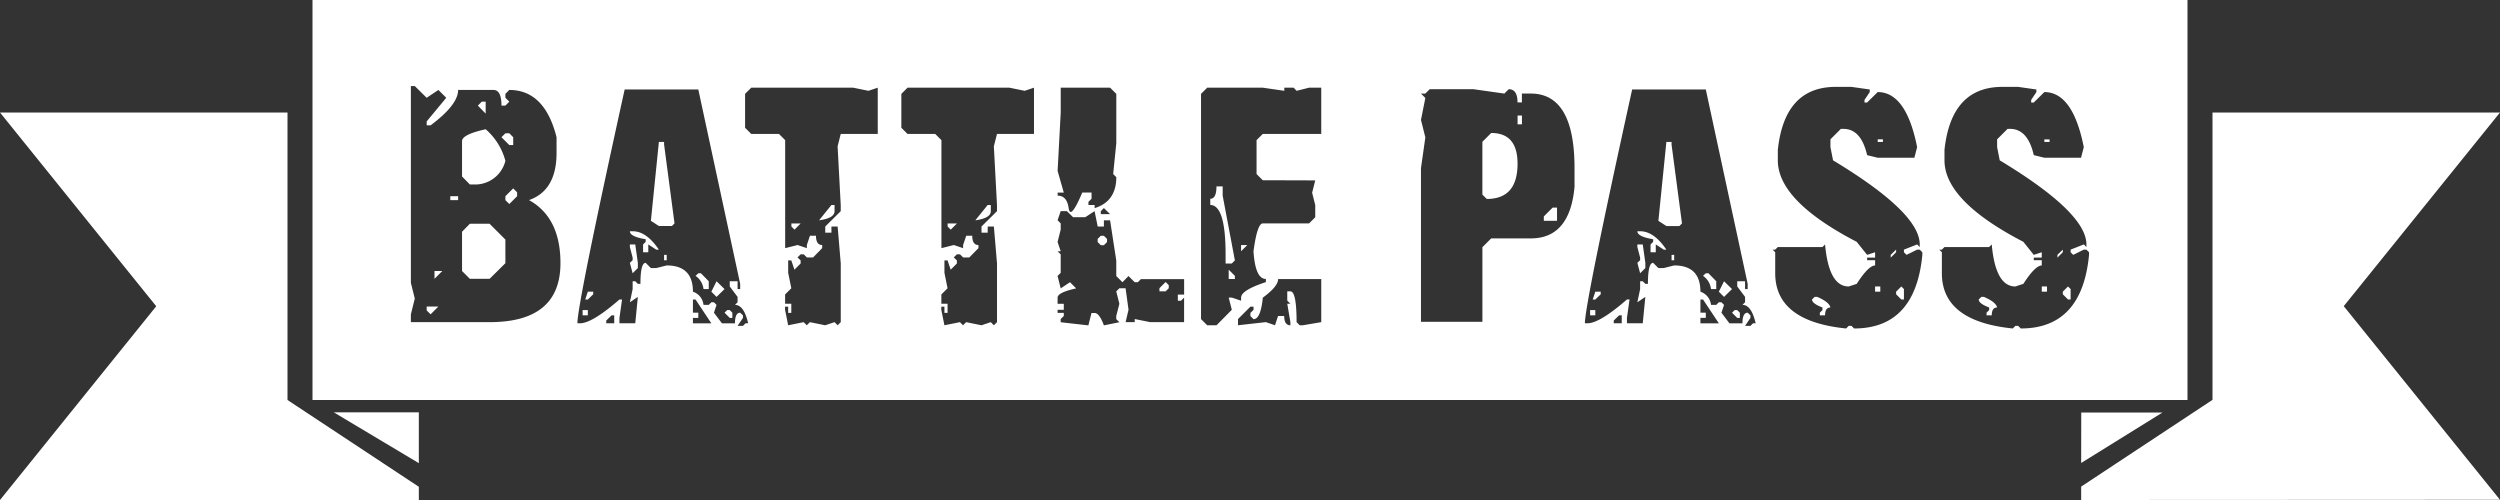 <svg xmlns="http://www.w3.org/2000/svg" width="400" height="80" viewBox="0 0 400 80">
  <rect x="0" y="0" width="400" height="80" fill="#333333" stroke="none"/>
<defs>
    <style>
      .cls-1 {
        fill: #fff;
        fill-rule: evenodd;
      }
    </style>
  </defs>
  <path class="cls-1" d="M67.014,80.035V77.886L46,64V18H0L25,49,0,80Zm0-14.057h-13.6l13.6,8.127V65.978ZM196.591,44.636h0.99v-0.5l-0.99-.99v1.486ZM80.861,31.392v0.626l0.626,0.626,1.251-1.251V30.766l-0.626-.626Zm95.264,6.336-0.5.5v0.5l0.5,0.5h0.5l0.5-.5v-0.5l-0.5-.5h-0.5ZM187,46.122v-0.5l-0.5-.5-0.99.99v0.5h0.99ZM198.572,40.2l0.991-.99h-0.991V40.2Zm-2.946-10.376h-0.991q0,1.982-.99,1.981V32.8q2.449,0,2.45,7.9v1.46h0.991l0.495-.5-1.955-10.35V29.827ZM75.178,35.8l-1.251,1.278v6.283l1.251,1.251h3.155l2.529-2.5v-3.78L78.332,35.8H75.178Zm0.652-6.283a4.98,4.98,0,0,0,5.032-3.78,10.1,10.1,0,0,0-3.155-5.058q-3.78.835-3.78,1.9v5.658l1.251,1.277H75.83Zm171.182,5.11v0.7h2.111V33.217h-0.7Zm-4.2-14.73h0.7V18.487h-0.7v1.408Zm-4.223,1.382-1.408,1.408v8.447l0.7,0.7q4.928,0,4.927-5.631Q242.814,21.276,238.591,21.276ZM151.62,36.241l0.5,0.5,0.991-.99H151.62v0.5ZM114.649,45l-0.834,1.669,0.834,0.834,1.277-1.251Zm1.695,4.615-0.418.417,0.835,0.834h0.417V50.032l-0.417-.417h-0.417ZM100.779,39.109v0.417l0.444,1.694v0.417l-0.444.417,0.444,1.669,0.834-.834V42.055l-0.417-2.945h-0.861Zm10.95,4.614-0.443.417a2.972,2.972,0,0,1,1.278,2.112H113.4V45l-1.252-1.278h-0.417ZM106.254,22.71H105.42l-1.277,12.619,1.277,0.834h2.086l0.417-.417-1.669-12.619V22.71Zm0,18.928h0.418v-0.86h-0.418v0.86ZM77.707,16.271H77.081l-0.626.626,1.251,1.278v-1.9ZM93.219,50.45h0.834V49.615H93.219V50.45Zm62.833-15.2q2.477-.338,2.476-1.46V32.8h-0.5Zm-29.433.991,0.5,0.5,0.991-.99h-1.486v0.5ZM93.636,47.921h0.417l0.861-.834V46.669H94.053ZM131.051,35.25q2.477-.338,2.477-1.46V32.8h-0.5ZM317.43,47.5h-0.417l-0.417.417q0,0.653,1.668,1.278v0.417l-0.417.417V50.45h0.835q0-1.251.86-1.251Q319.359,48.337,317.43,47.5Zm-14.052-.834v0.417l0.834,0.834h0.417V46.252l-0.417-.417ZM101.223,37h-0.444q0,0.86,2.529,1.278v0.417l-0.417.417V40.36h0.834V39.109L105,39.943h0.417Q103.439,37,101.223,37Zm226.714-14.7H327.1V22.71h0.835V22.293ZM69.521,44.61l1.251-1.251H69.521V44.61Zm230.494,2.06h0.834V45.835h-0.834v0.834ZM82.113,23.206V21.954l-0.626-.626H80.861l-0.626.626,1.251,1.251h0.626ZM50,0V64H350V0H50ZM169.216,30.818h0.991l-0.991-3.468,0.5-9.359V14.029h7.9l0.991,0.99v7.9l-0.5,4.928,0.5,0.5q0,3.885-3.467,4.953V32.8h-0.991V32.3l0.5-.5v-0.99h-1.486q-1.9,4.485-2.177,2.49t-1.76-1.994v-0.5Zm8.395,3.441h-1.486V33.79l0.5-.5ZM78.332,51.544H65.74V50.293l0.626-2.528-0.626-2.5V13.768h0.626l1.9,1.877,1.877-1.251L71.4,15.645l-3.129,3.78v0.626h0.626Q73.3,16.766,73.3,14.394h5.657q1.277,0,1.278,2.5h0.626l0.626-.626-0.626-.626V15.019l0.626-.626q5.657,0,7.561,7.561v2.5q0,6.022-4.406,7.56,5.031,2.791,5.032,10.09Q89.673,51.545,78.332,51.544Zm19.944,0.183H97V51.284l0.86-.834h0.417v1.278Zm12.592,0v-0.86h0.86V50.032h-0.86V47.921h0.417l2.529,3.807h-2.946Zm8.421,0-0.417.417h-0.861l0.861-1.277V50.45l-0.444-.417q-0.834,0-.834,1.695h-2.086l-1.277-1.695,0.417-1.251-0.417-.417h-0.417l-0.417.417h-0.834a2.5,2.5,0,0,0-1.695-2.112q0-4.2-4.2-4.2L105,42.889h-0.86l-0.835-.834q-0.834,0-.834,3.363h-0.417L101.64,45h-0.417v1.251l-0.444,2.112,1.278-.861-0.417,4.224H99.111v-0.86l0.417-2.946H99.111q-4.38,3.807-6.309,3.807H92.385q0-3.076,7.56-37.412h11.784l6.7,31.1v0.834h-0.417V45h-1.251v0.834l1.251,1.669v0.861l-0.417.417q1.434,0,2.112,2.946H119.29Zm21.146-30.294h-5.918l-0.5,1.981,0.5,9.385v0.99l-2.476,2.451v0.99h0.99v-0.99h0.991l0.5,5.918v9.385l-0.5.5-0.5-.5-1.486.5-2.451-.5-0.5.5-0.5-.5-2.476.5-0.5-2.477v-0.5h0.5v0.991h0.5V48.6h-0.991V47.113l0.991-.991-0.5-2.476V41.664h0.5l0.5,1.486,0.991-.991v-0.5l-0.5-.469,0.5-.5h0.5l0.5,0.5h0.99l1.46-1.486v-0.5q-0.992,0-.991-1.486h-0.964l-0.5,1.486v0.5l-1.487-.5-1.981.5V22.423l-0.991-.99h-4.432l-0.99-.991V15.019l0.99-.99h16.3l2.45,0.5,1.486-.5v7.4Zm25,0h-5.918l-0.5,1.981,0.5,9.385v0.99l-2.476,2.451v0.99h0.99v-0.99h0.991l0.5,5.918v9.385l-0.5.5-0.5-.5-1.485.5-2.451-.5-0.5.5-0.5-.5-2.477.5-0.5-2.477v-0.5h0.5v0.991h0.5V48.6h-0.991V47.113l0.991-.991-0.5-2.476V41.664h0.5l0.5,1.486,0.991-.991v-0.5l-0.5-.469,0.5-.5h0.5l0.5,0.5h0.991l1.46-1.486v-0.5q-0.992,0-.991-1.486h-0.964l-0.5,1.486v0.5l-1.486-.5-1.981.5V22.423l-0.991-.99h-4.432l-0.99-.991V15.019l0.99-.99H161.5l2.451,0.5,1.486-.5v7.4Zm24.011,25.7h-0.991v0.989h0.5l0.5-.5v3.922h-5.423l-2.477-.5v0.5h-1.46l0.469-1.981-0.469-3.441H179.1l-0.5.5,0.5,1.981-0.5,1.955v0.5l0.5,0.5-2.477.5q-0.729-1.981-1.485-1.981h-0.5l-0.5,1.981-4.432-.5V51.051l0.5-.494V50.064h-0.991V49.571h0.991V48.609h-0.991V47.623q0-.831,2.973-1.48l-0.991-.991-1.486.991-0.5-1.989,0.5-.5V40.7l-0.5-.5h0.5l-0.5-1.486,0.5-1.981v-0.99l-0.5-.5,0.5-1.46H170.7l0.99,0.965h1.955l1.487-.965,0.5,2.457h0.99V35.254h0.991l0.991,6.429v2.482l0.991,0.992,0.964-.992,0.991,0.992h0.5l0.5-.5h6.909v2.468ZM211.4,51.544l-2.946.5h-0.5l-0.5-.5q0-4.927-.991-4.927h-0.5V48.1l0.5,0.5h-0.5l0.5,2.945v0.5q-0.99,0-.99-1.486H204.49L204,52.04l-1.46-.5-4.458.5V51.049l1.981-1.981h0.5v0.5l-0.5.5v0.5l0.5,0.5q1.148,0,1.486-3.441,2.451-1.8,2.451-2.972H211.4v6.908Zm0-30.111h-9.36l-0.99.99v5.423l0.99,0.991,8.4,0.026-0.5,1.974,0.5,1.974v1.948l-0.99.987h-7.405q-0.886,0-1.486,4.458,0.288,4.433,1.982,4.432v0.5q-3.963,1.3-3.963,2.477v0.5l-1.486-.5h-0.5l0.5,1.955-2.451,2.477h-1.486l-0.99-.991V15.019l0.99-.99h8.89l3.442,0.5v-0.5h1.486l0.495,0.5,1.982-.5H211.4v7.4Zm40.54,8.29q-0.7,8.422-7.013,8.421h-6.335l-1.408,1.407V51.492h-9.829V26.907l0.7-4.927-0.7-2.789,0.7-3.519-0.7-.7h0.7l0.7-.7h7.013l4.928,0.7,0.7-.7q1.407,0,1.407,2.112h0.7V14.967h1.408q7.013,0,7.013,11.94v2.816Zm7.536,22H258.2V51.284l0.86-.834h0.418v1.278Zm12.592,0v-0.86h0.86V50.032h-0.86V47.921h0.417l2.529,3.807h-2.946Zm8.421,0-0.417.417H279.21l0.861-1.277V50.45l-0.444-.417q-0.834,0-.834,1.695h-2.086l-1.277-1.695,0.417-1.251-0.417-.417h-0.417l-0.417.417h-0.835a2.5,2.5,0,0,0-1.694-2.112q0-4.2-4.2-4.2l-1.669.417h-0.86l-0.835-.834q-0.834,0-.834,3.363h-0.417L262.838,45h-0.417v1.251l-0.444,2.112,1.278-.861-0.417,4.224h-2.529v-0.86l0.417-2.946h-0.417q-4.38,3.807-6.309,3.807h-0.417q0-3.076,7.56-37.412h11.784l6.7,31.1v0.834H279.21V45h-1.251v0.834L279.21,47.5v0.861l-0.417.417q1.434,0,2.112,2.946h-0.417Zm27.087-10.95q-1.121,11.784-10.923,11.784l-0.418-.417h-0.443l-0.417.417q-11.34-1.148-11.341-8.838V40.36l-0.417-.417h0.417l0.417-.417h7.144l0.417-.417q0.6,6.726,3.78,6.726l1.278-.417q1.9-2.945,2.946-2.946V41.637h-1.278V41.22h1.278V40.36l-1.278.417-1.668-2.086q-12.62-6.544-12.619-13.036V23.988Q285.52,13.9,293.706,13.9h2.528l2.921,0.417v0.417l-0.835,1.251V16.4h0.417l1.695-1.668q4.562,0,6.309,8.812L306.3,25.239h-5.866l-1.695-.417q-0.965-4.2-3.78-4.2H294.54l-1.669,1.669v1.252l0.417,2.111q13.87,8.369,13.87,13.453v0.417l-0.417-.417-2.112.834V40.36l0.417,0.417,1.695-.834h0.417l0.417,0.417v0.417Zm26.671,0q-1.12,11.784-10.924,11.784l-0.417-.417h-0.443l-0.417.417Q310.7,51.414,310.7,43.723V40.36l-0.417-.417H310.7l0.417-.417h7.143l0.418-.417q0.6,6.726,3.78,6.726l1.277-.417q1.9-2.945,2.946-2.946V41.637h-1.277V41.22h1.277V40.36l-1.277.417-1.669-2.086q-12.618-6.544-12.618-13.036V23.988Q312.189,13.9,320.376,13.9H322.9l2.92,0.417v0.417l-0.834,1.251V16.4h0.417l1.694-1.668q4.563,0,6.31,8.812l-0.443,1.694H327.1l-1.694-.417q-0.965-4.2-3.78-4.2h-0.417l-1.669,1.669v1.252l0.417,2.111q13.869,8.369,13.87,13.453v0.417l-0.417-.417-2.112.834V40.36l0.417,0.417,1.695-.834h0.417l0.417,0.417v0.417ZM290.76,47.5h-0.418l-0.417.417q0,0.653,1.669,1.278v0.417l-0.417.417V50.45h0.834q0-1.251.86-1.251Q292.688,48.337,290.76,47.5Zm35.925-.834h0.835V45.835h-0.835v0.834Zm-258.416,3,0.626,0.626,1.251-1.251H68.269v0.626Zm261.78-3v0.417l0.834,0.834H331.3V46.252l-0.417-.417Zm0-6.726-0.861.834V41.22l0.861-.86V39.943Zm-26.671,0-0.861.834V41.22l0.861-.86V39.943Zm-41.4-.834v0.417l0.444,1.694v0.417l-0.444.417,0.444,1.669,0.834-.834V42.055l-0.417-2.945h-0.861Zm39.289-16.816h-0.834V22.71h0.834V22.293ZM262.421,37h-0.444q0,0.86,2.529,1.278v0.417l-0.417.417V40.36h0.834V39.109l1.278,0.834h0.417Q264.637,37,262.421,37Zm-7.587,10.923h0.417l0.861-.834V46.669h-0.861Zm-0.417,2.529h0.834V49.615h-0.834V50.45Zm13.035-8.812h0.418v-0.86h-0.418v0.86Zm-195.4-9.62H73.3V31.392H72.049v0.626Zm195.4-9.307h-0.834l-1.277,12.619,1.277,0.834H268.7l0.417-.417-1.669-12.619V22.71Zm10.09,26.905-0.418.417,0.835,0.834h0.417V50.032l-0.417-.417h-0.417ZM275.847,45l-0.834,1.669,0.834,0.834,1.277-1.251Zm-2.92-1.278-0.443.417a2.97,2.97,0,0,1,1.277,2.112H274.6V45l-1.252-1.278h-0.417ZM332.986,80V77.856L354,63.977V18h46L375,48.984l25,30.984ZM333,66h13l-13.014,8.077Z"/>
</svg>
